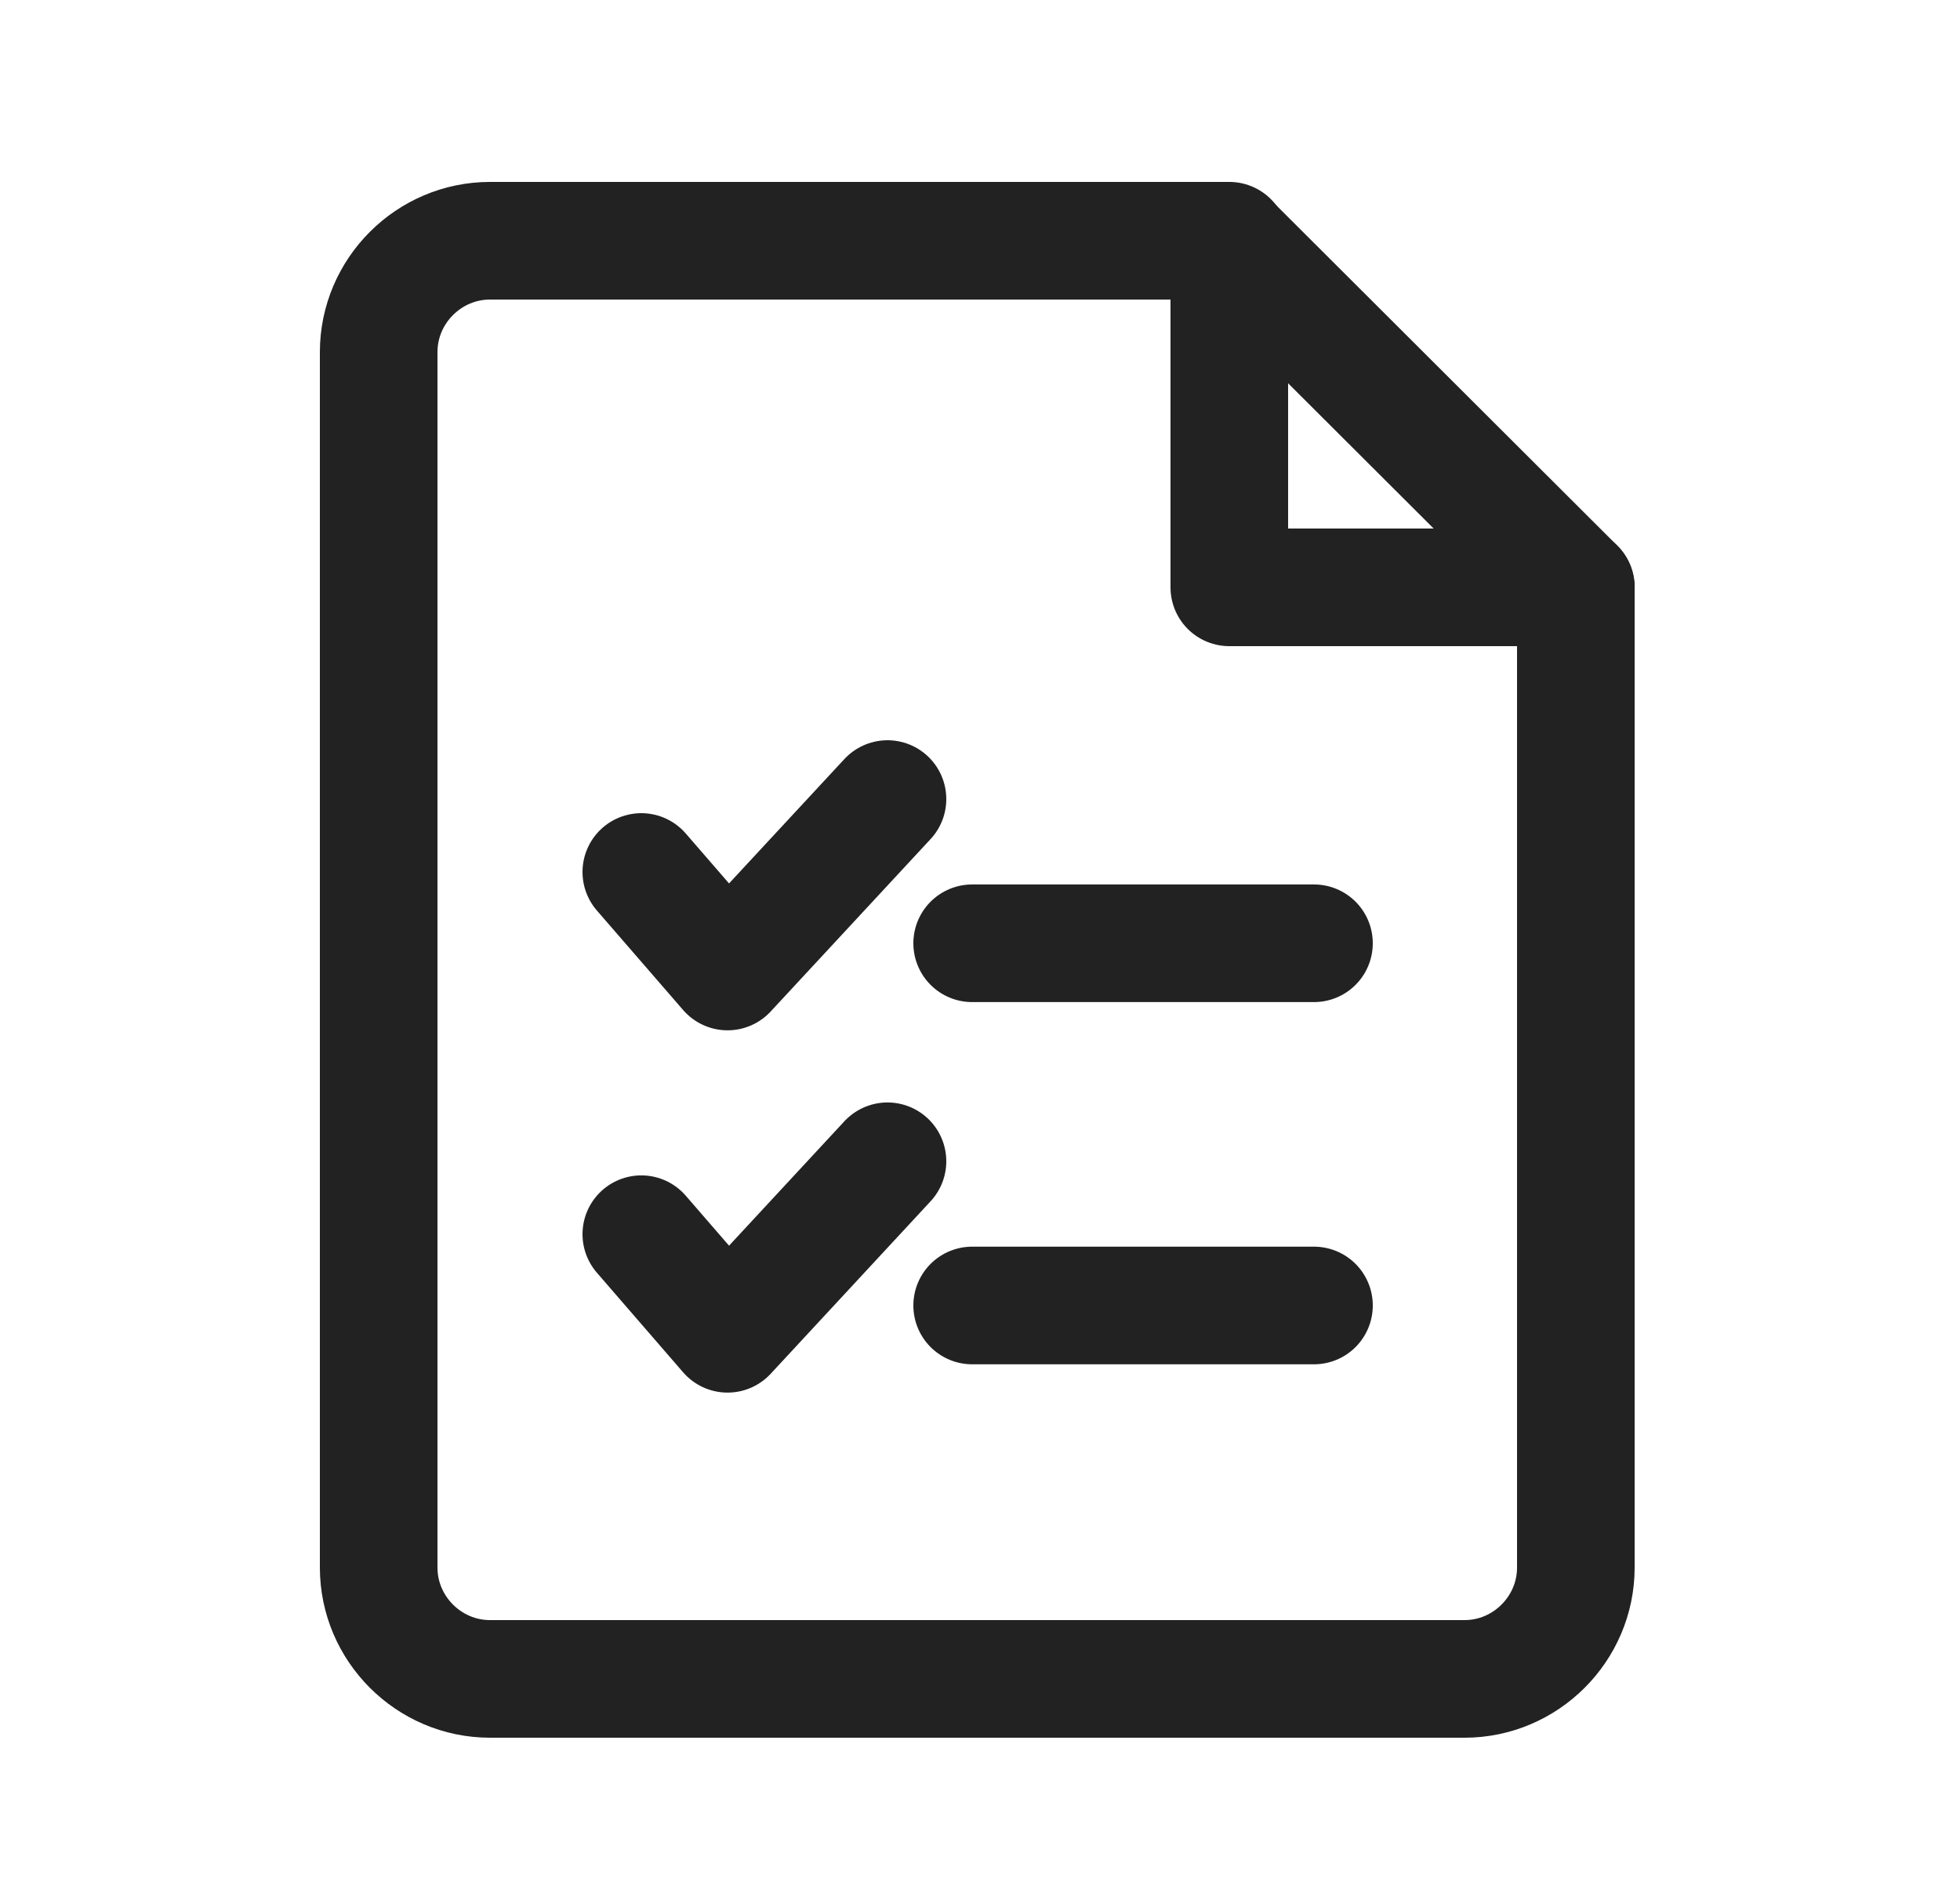 <svg width="25" height="24" viewBox="0 0 25 24" fill="none" xmlns="http://www.w3.org/2000/svg">
<path d="M20.1 7.49V19.99C20.1 20.77 19.46 21.41 18.68 21.41H6.25C5.47 21.41 4.83 20.77 4.83 19.99V4.49C4.83 3.71 5.47 3.07 6.25 3.07H15.68" stroke="#222222" stroke-width="1.5" stroke-linecap="round" stroke-linejoin="round"/>
<path d="M20.1 7.49H15.68V3.08L20.1 7.49Z" stroke="#222222" stroke-width="1.5" stroke-linecap="round" stroke-linejoin="round"/>
<path d="M8.18 11.12L9.28 12.389L11.32 10.19" stroke="#222222" stroke-width="1.5" stroke-linecap="round" stroke-linejoin="round"/>
<path d="M12.4 12.029H16.76" stroke="#222222" stroke-width="1.5" stroke-linecap="round" stroke-linejoin="round"/>
<path d="M8.18 15.739L9.28 17.009L11.32 14.809" stroke="#222222" stroke-width="1.5" stroke-linecap="round" stroke-linejoin="round"/>
<path d="M12.4 16.648H16.76" stroke="#222222" stroke-width="1.5" stroke-linecap="round" stroke-linejoin="round"/>
</svg>
